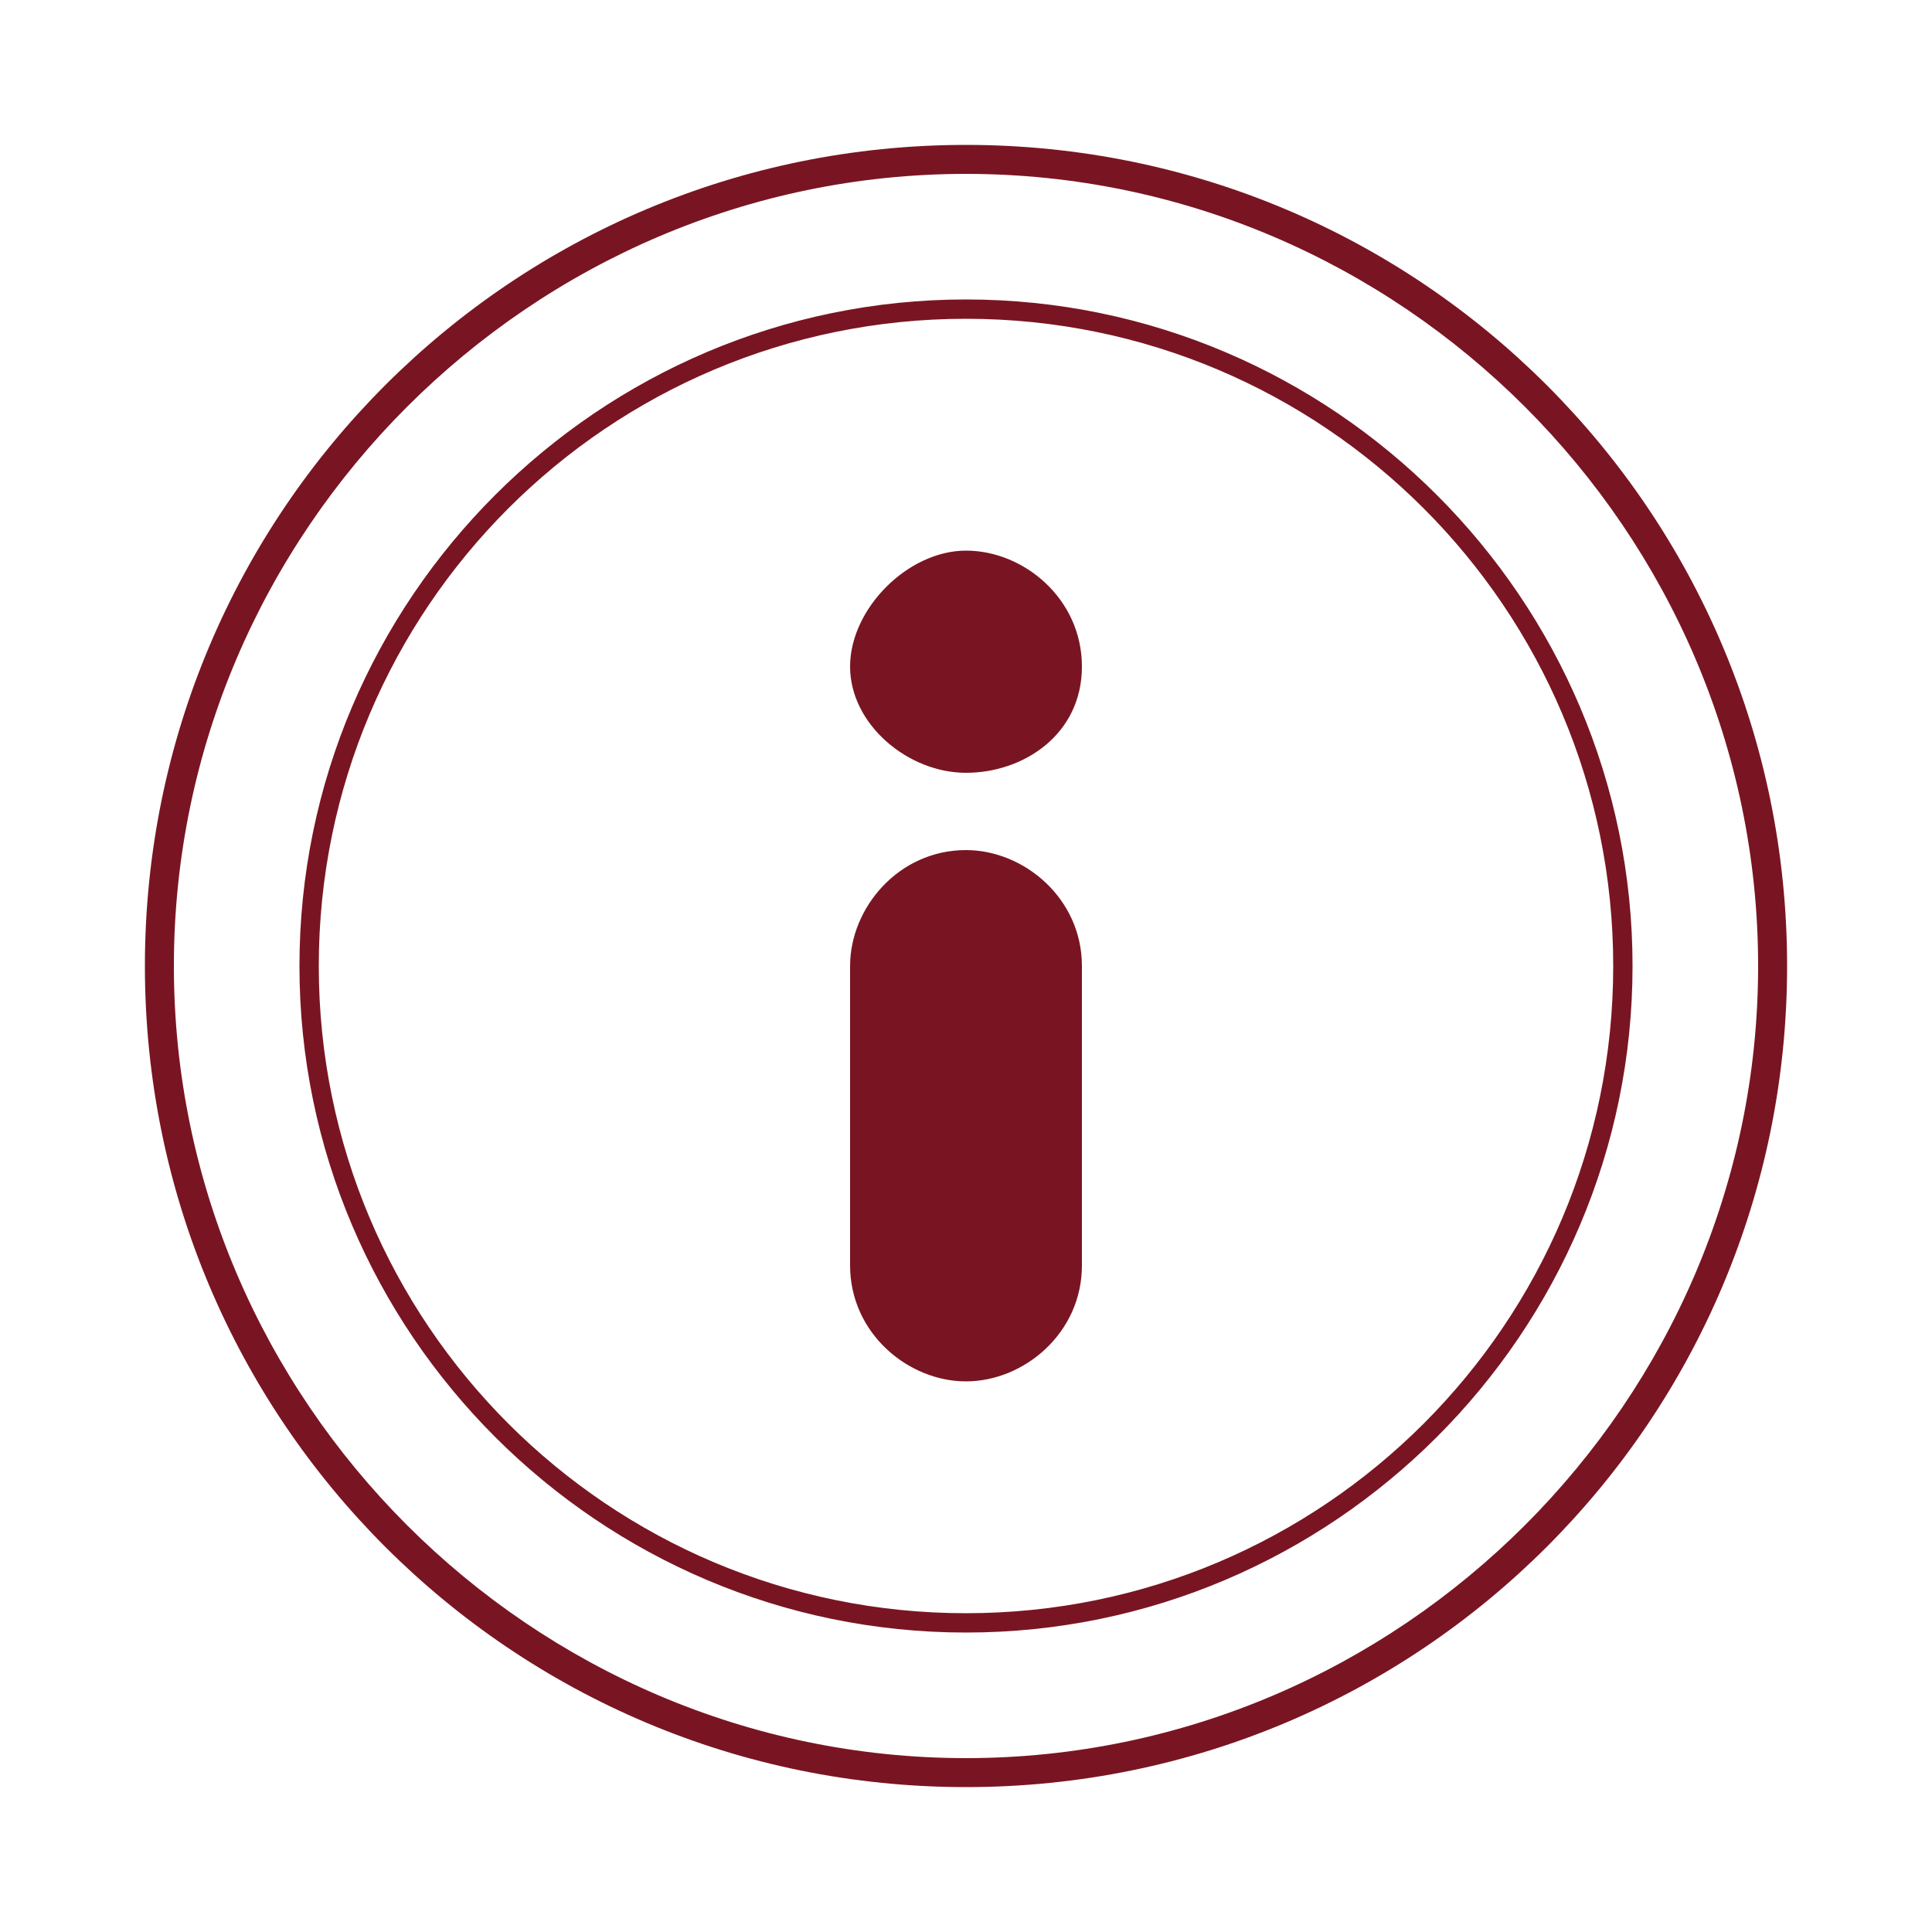<?xml version="1.0" encoding="utf-8"?>
<!-- Generator: Adobe Illustrator 19.2.0, SVG Export Plug-In . SVG Version: 6.00 Build 0)  -->
<svg version="1.1" id="Layer_1" xmlns="http://www.w3.org/2000/svg" xmlns:xlink="http://www.w3.org/1999/xlink" x="0px" y="0px"
	 viewBox="0 0 20 20" style="enable-background:new 0 0 20 20;" xml:space="preserve">
<path style="fill:#791522;" d="M10,18.5c-4.7,0-8.5-3.8-8.5-8.5S5.3,1.5,10,1.5s8.5,3.8,8.5,8.5S14.7,18.5,10,18.5z M10,1.8
	c-4.5,0-8.2,3.7-8.2,8.2s3.7,8.2,8.2,8.2c4.5,0,8.2-3.7,8.2-8.2S14.5,1.8,10,1.8z M10,16.9c-3.8,0-6.9-3.1-6.9-6.9
	c0-3.8,3.1-6.9,6.9-6.9c3.8,0,6.9,3.1,6.9,6.9C16.9,13.8,13.8,16.9,10,16.9z M10,3.3c-3.7,0-6.7,3-6.7,6.7c0,3.7,3,6.7,6.7,6.7
	c3.7,0,6.7-3,6.7-6.7C16.7,6.3,13.7,3.3,10,3.3z M10,14.3c-0.6,0-1.2-0.5-1.2-1.2V10c0-0.6,0.5-1.2,1.2-1.2c0.6,0,1.2,0.5,1.2,1.2
	v3.1C11.2,13.8,10.6,14.3,10,14.3z M10,8C9.4,8,8.8,7.5,8.8,6.9S9.4,5.7,10,5.7c0.6,0,1.2,0.5,1.2,1.2S10.6,8,10,8z"/>
</svg>
